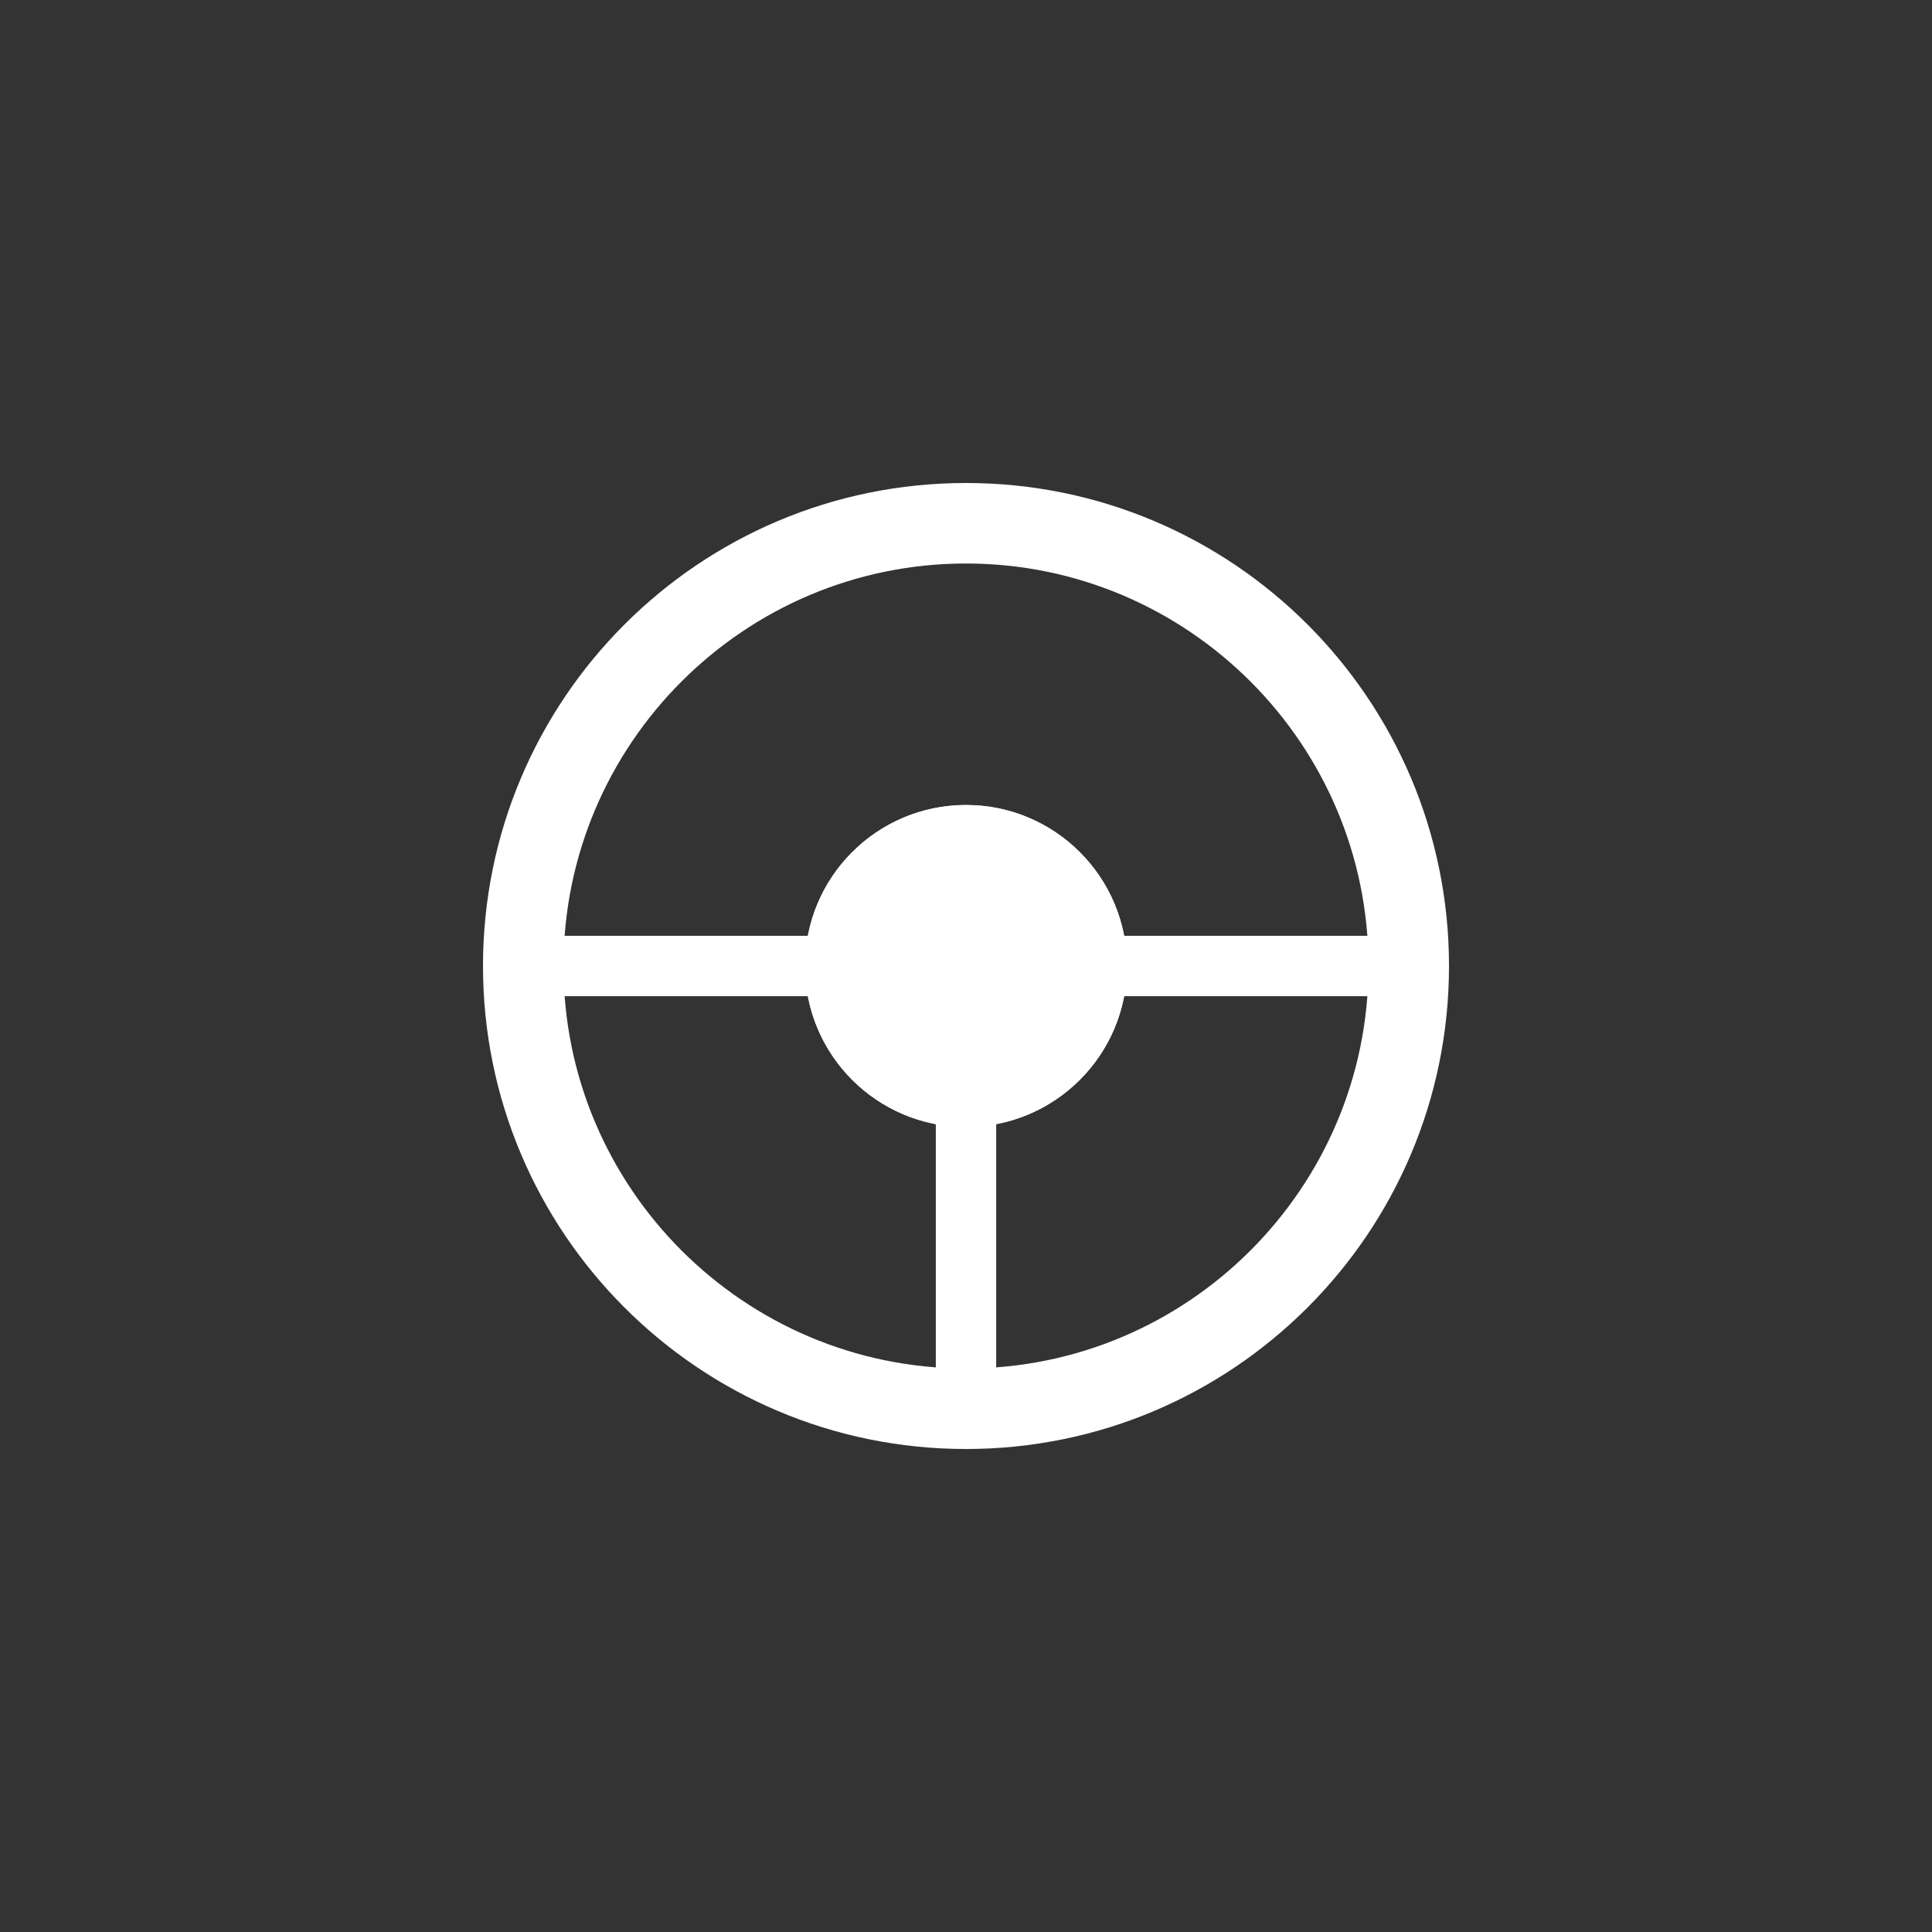 <svg xmlns="http://www.w3.org/2000/svg" width="48" height="48" viewBox="0 0 48 48">
    <rect x="0" y="0" width="48" height="48" fill="#333333" stroke="none"/>
    <g>
        <rect data-name="사각형 19028" width="48" height="48" rx="8" style="fill:none"/>
        <g data-name="그룹 16367">
            <path data-name="사각형 18449" style="fill:transparent" d="M0 0h48v48H0z"/>
            <g data-name="그룹 16593">
                <path data-name="사각형 18389" transform="translate(12 12)" style="fill:transparent" d="M0 0h24v24H0z"/>
                <g data-name="패스 16466" style="fill:none">
                    <path d="M12 0A12 12 0 1 1 0 12 12 12 0 0 1 12 0z" style="stroke:none" transform="translate(12 12)"/>
                    <path d="M12 2C6.486 2 2 6.486 2 12s4.486 10 10 10 10-4.486 10-10S17.514 2 12 2m0-2c6.627 0 12 5.373 12 12s-5.373 12-12 12S0 18.627 0 12 5.373 0 12 0z" style="fill:#fff;stroke:none" transform="translate(12 12)"/>
                </g>
                <path data-name="선 334" transform="translate(13 24)" style="stroke:#fff;stroke-width:1.5px;fill:none" d="M0 0h8"/>
                <path data-name="선 336" transform="translate(27 24)" style="stroke:#fff;stroke-width:1.5px;fill:none" d="M0 0h8"/>
                <path data-name="선 335" transform="translate(24 27)" style="stroke:#fff;stroke-width:1.5px;fill:none" d="M0 0v8"/>
                <g data-name="타원 2765" transform="translate(20 20)" style="fill:#fff;stroke:#fff;stroke-width:1.5px">
                    <circle cx="4" cy="4" r="4" style="stroke:none"/>
                    <circle cx="4" cy="4" r="3.25" style="fill:none"/>
                </g>
            </g>
        </g>
    </g>
</svg>
